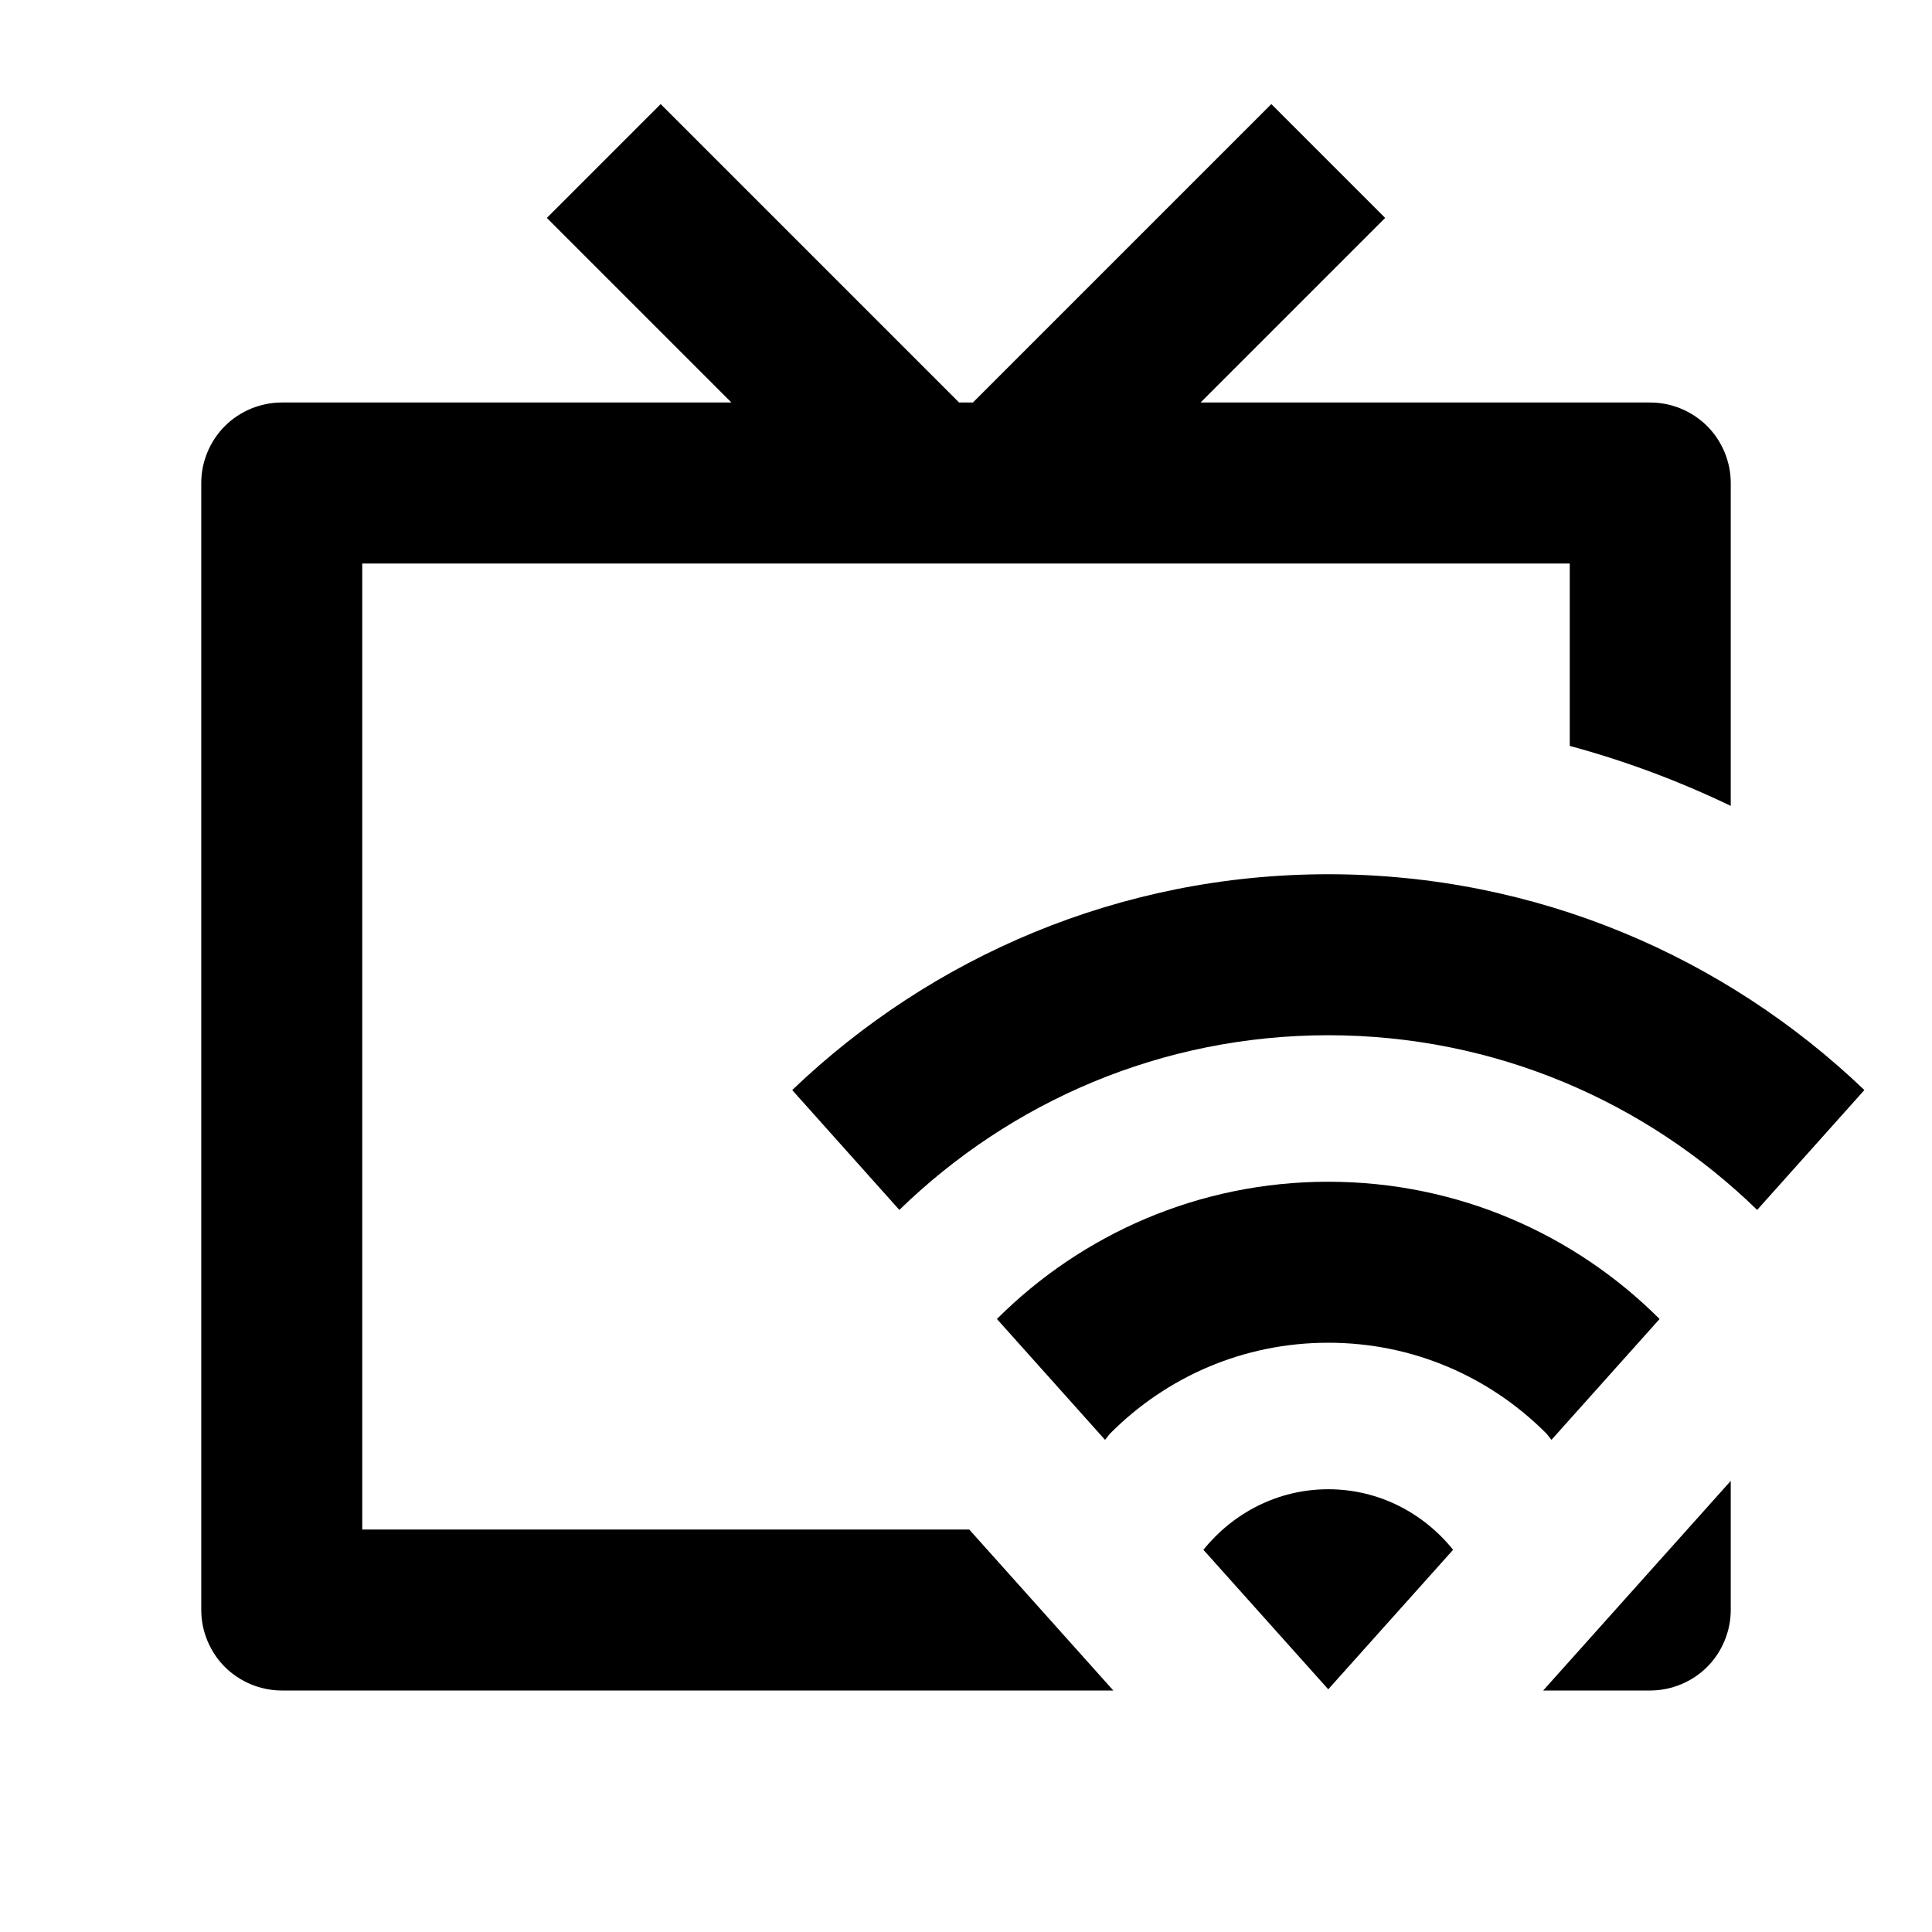 <svg width="24" height="24" viewBox="0 0 24 24" xmlns="http://www.w3.org/2000/svg"><g id="internet-TV=outline" clip-path="url(#clip0_427_6502)"><g id="internet&amp;TV"><path id="Vector" d="M20.5 21C20.763 21 21.021 20.893 21.207 20.707C21.393 20.521 21.5 20.263 21.5 20V18.396L19.17 21H20.5Z"/><path id="Vector_2" d="M4.5 19V7H19.5V9.266C20.189 9.452 20.857 9.702 21.5 10.011V6C21.5 5.737 21.393 5.479 21.207 5.293C21.021 5.107 20.763 5 20.5 5H14.914L17.207 2.707L15.793 1.293L12.086 5H11.914L8.207 1.293L6.793 2.707L9.086 5H3.5C3.237 5 2.979 5.107 2.793 5.293C2.607 5.479 2.5 5.737 2.5 6V20C2.5 20.263 2.607 20.521 2.793 20.707C2.979 20.893 3.237 21 3.5 21H13.83L12.04 19H4.5Z"/><path id="Vector_3" d="M16.5 18.5C15.871 18.5 15.316 18.797 14.949 19.252L16.5 20.985L18.051 19.252C17.685 18.797 17.13 18.5 16.5 18.5Z"/><path id="Vector_4" d="M16.5 14.68C14.893 14.68 13.438 15.332 12.384 16.385L13.727 17.886C13.753 17.858 13.772 17.825 13.799 17.799C14.493 17.106 15.442 16.68 16.5 16.68C17.558 16.68 18.507 17.106 19.201 17.799C19.228 17.825 19.247 17.858 19.273 17.886L20.616 16.385C19.562 15.332 18.108 14.68 16.5 14.68Z"/><path id="Vector_5" d="M21.828 15.03L23.16 13.541C21.428 11.884 19.086 10.861 16.5 10.86C13.914 10.861 11.572 11.884 9.841 13.541L11.172 15.03C12.552 13.688 14.424 12.861 16.5 12.86C18.577 12.861 20.448 13.688 21.828 15.03Z"/></g></g><defs><clipPath id="clip0_427_6502"><rect width="24" height="24"/></clipPath></defs></svg>